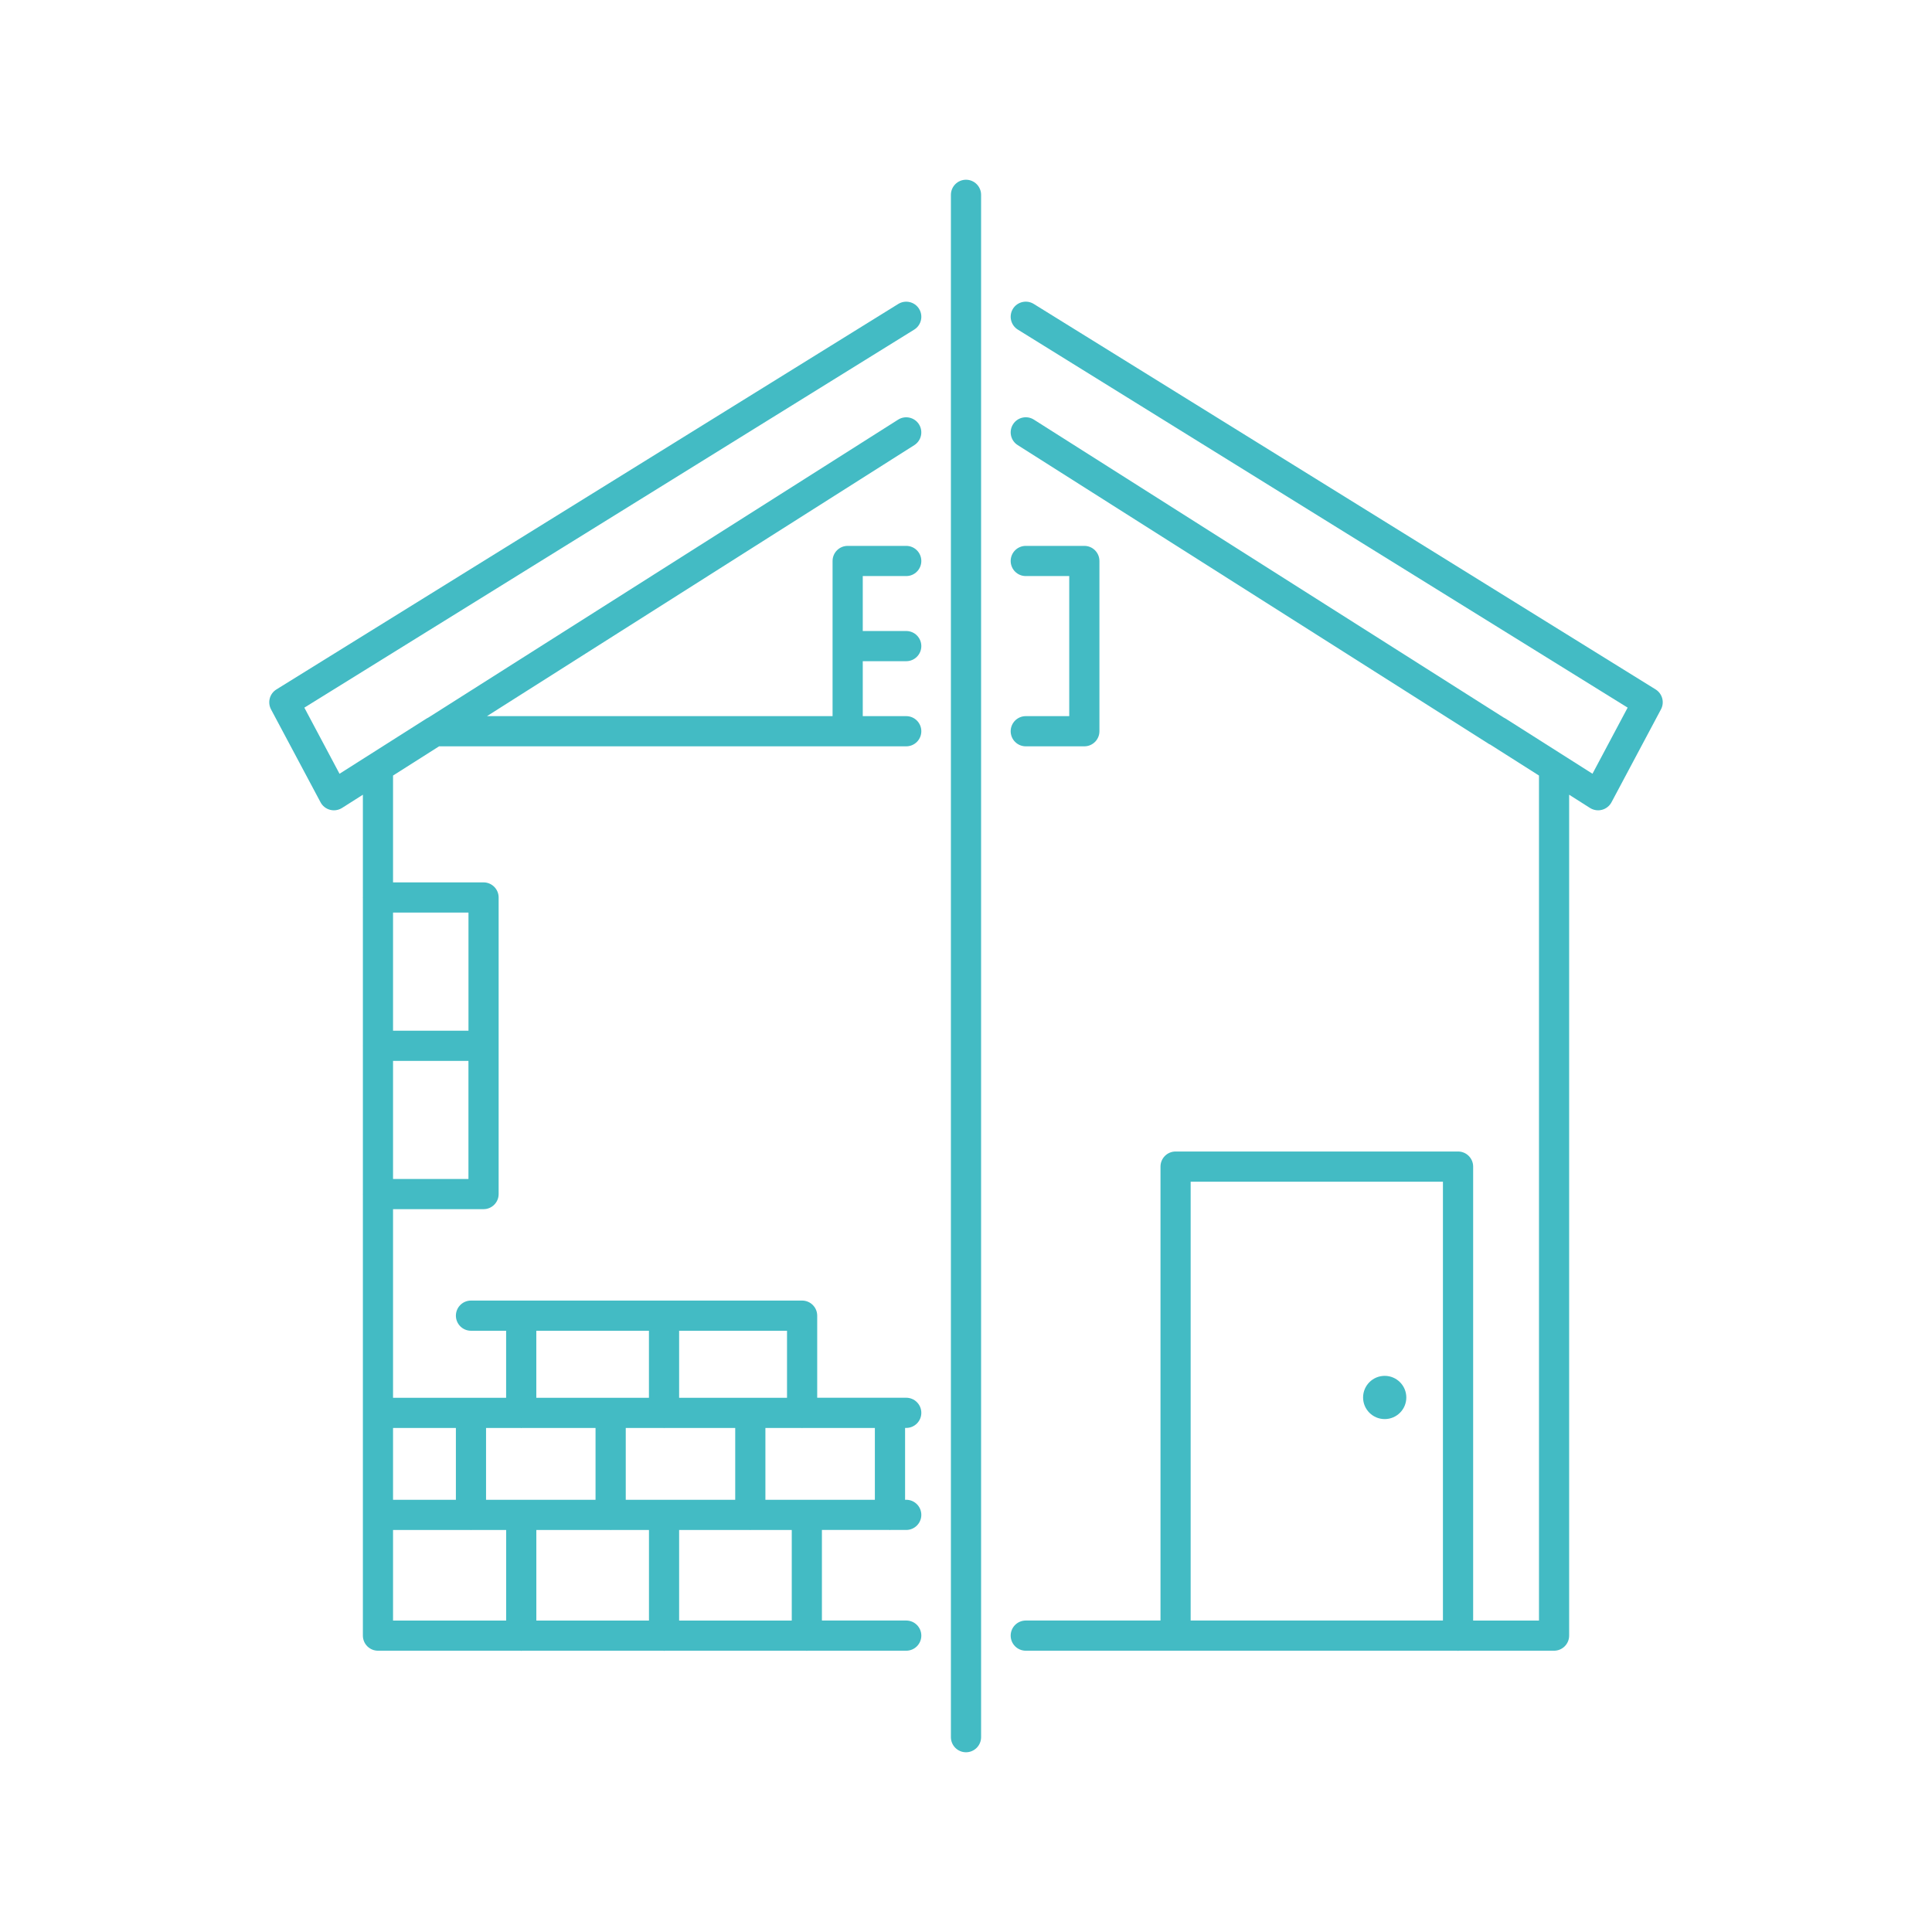 <?xml version="1.0" encoding="utf-8"?>
<!-- Generator: Adobe Illustrator 26.0.1, SVG Export Plug-In . SVG Version: 6.00 Build 0)  -->
<svg version="1.1" id="Layer_1" xmlns="http://www.w3.org/2000/svg" xmlns:xlink="http://www.w3.org/1999/xlink" x="0px" y="0px"
	 viewBox="0 0 64 64" style="enable-background:new 0 0 64 64;" xml:space="preserve">
<style type="text/css">
	.st0{fill:#43BBC4;}
</style>
<path class="st0" d="M10.619,26.578c0.065,0.123,0.18,0.213,0.315,0.248c0.042,0.011,0.085,0.017,0.127,0.017
	c0.094,0,0.188-0.027,0.269-0.078l0.691-0.439v3.392c-0,0.004-0.002,0.008-0.002,0.012
	s0.002,0.008,0.002,0.012v4.888c-0,0.004-0.002,0.008-0.002,0.012s0.002,0.008,0.002,0.012v4.888
	c-0,0.004-0.002,0.008-0.002,0.012s0.002,0.008,0.002,0.012v14.616c0,0.276,0.224,0.5,0.5,0.5h4.722
	c0.009,0,0.016,0.005,0.024,0.005s0.016-0.004,0.024-0.005h4.682c0.009,0,0.016,0.005,0.024,0.005
	s0.016-0.004,0.024-0.005h4.681c0.009,0,0.016,0.005,0.024,0.005s0.016-0.004,0.024-0.005H30.02
	c0.276,0,0.5-0.224,0.5-0.5s-0.224-0.5-0.5-0.5h-2.793v-3h2.241c0.005,0,0.009,0.003,0.015,0.003
	s0.009-0.003,0.015-0.003H30.02c0.276,0,0.5-0.224,0.5-0.5s-0.224-0.5-0.5-0.5h-0.038v-2.38H30.02
	c0.276,0,0.5-0.224,0.5-0.5s-0.224-0.5-0.5-0.5h-2.949V43.583c0-0.276-0.224-0.5-0.5-0.5H15.602
	c-0.276,0-0.5,0.224-0.5,0.5s0.224,0.5,0.5,0.5h1.164v2.22H13.02v-6.248h2.998c0.276,0,0.5-0.224,0.5-0.5V29.73
	c0-0.276-0.224-0.5-0.5-0.5H13.02v-3.539l1.525-0.968h13.535H30.02c0.276,0,0.5-0.224,0.5-0.5s-0.224-0.5-0.5-0.5h-1.44
	v-1.82H30.02c0.276,0,0.5-0.224,0.5-0.5s-0.224-0.5-0.5-0.5h-1.44V19.083H30.02c0.276,0,0.5-0.224,0.5-0.5
	s-0.224-0.5-0.5-0.5h-1.94c-0.276,0-0.5,0.224-0.5,0.5v5.14h-11.448l14.155-8.977
	c0.233-0.148,0.303-0.457,0.155-0.69c-0.148-0.234-0.458-0.302-0.69-0.155l-15.555,9.865
	c-0.022,0.01-0.044,0.021-0.065,0.035l-2.885,1.831l-1.165-2.19l20.202-12.523
	c0.234-0.145,0.307-0.454,0.161-0.689c-0.144-0.233-0.453-0.307-0.689-0.161l-20.6,12.77
	c-0.224,0.139-0.301,0.427-0.178,0.66L10.619,26.578z M13.02,50.683h2.568c0.005,0,0.009,0.003,0.015,0.003
	s0.009-0.003,0.015-0.003h1.149v3H13.02V50.683z M17.247,47.303c0.007,0,0.013,0.004,0.019,0.004
	s0.013-0.004,0.019-0.004h2.443v2.38h-3.627v-2.38H17.247z M21.977,47.303c0.007,0,0.013,0.004,0.019,0.004
	s0.013-0.004,0.019-0.004h2.34v2.38H20.729v-2.38H21.977z M20.215,50.683c0.005,0,0.009,0.003,0.015,0.003
	s0.009-0.003,0.015-0.003h1.253v3h-3.731v-3H20.215z M26.227,53.683h-3.73v-3h2.344
	c0.005,0,0.009,0.003,0.015,0.003s0.009-0.003,0.015-0.003h1.357V53.683z M28.982,49.683h-3.627v-2.38h1.196
	c0.007,0,0.013,0.004,0.019,0.004s0.013-0.004,0.019-0.004h2.392V49.683z M26.071,46.303h-3.574V44.083h3.574
	V46.303z M17.766,44.083h3.731v2.22h-3.731V44.083z M15.102,47.303v2.38H13.02v-2.38H15.102z M13.02,39.055v-3.912
	h2.498v3.912H13.02z M15.519,30.23v3.913H13.02V30.23H15.519z"/>
<path class="st0" d="M33.555,10.229c-0.145,0.235-0.073,0.543,0.161,0.689l20.202,12.523l-1.165,2.19l-2.885-1.831
	c-0.019-0.012-0.04-0.023-0.061-0.033l-15.559-9.867c-0.233-0.147-0.541-0.079-0.69,0.155
	c-0.148,0.233-0.079,0.542,0.155,0.69l15.61,9.9c0.019,0.012,0.04,0.023,0.062,0.033l1.596,1.013v27.992h-2.181
	V38.645c0-0.276-0.224-0.5-0.5-0.5h-9.357c-0.276,0-0.5,0.224-0.5,0.5v15.037H33.98c-0.276,0-0.5,0.224-0.5,0.5
	s0.224,0.5,0.5,0.5h14.295c0.009,0,0.016,0.005,0.024,0.005s0.016-0.004,0.024-0.005H51.48
	c0.276,0,0.5-0.224,0.5-0.5V26.326l0.691,0.439c0.081,0.051,0.174,0.078,0.269,0.078c0.043,0,0.085-0.005,0.127-0.017
	c0.135-0.035,0.249-0.126,0.315-0.248l1.64-3.08c0.123-0.232,0.046-0.521-0.178-0.66l-20.6-12.77
	C34.009,9.922,33.7,9.996,33.555,10.229z M39.442,39.145h8.357v14.537h-8.357V39.145z"/>
<path class="st0" d="M33.98,23.723c-0.276,0-0.5,0.224-0.5,0.5s0.224,0.5,0.5,0.5h1.94c0.276,0,0.5-0.224,0.5-0.5V18.583
	c0-0.276-0.224-0.5-0.5-0.5H33.98c-0.276,0-0.5,0.224-0.5,0.5s0.224,0.5,0.5,0.5h1.44v4.64H33.98z"/>
<path class="st0" d="M31.5,6.454v12.126v5.643v33.323c0,0.276,0.224,0.5,0.5,0.5s0.5-0.224,0.5-0.5V24.223v-5.643V6.454
	c0-0.276-0.224-0.5-0.5-0.5S31.5,6.178,31.5,6.454z"/>
<path class="st0" d="M45.87,45.577c-0.396,0-0.716,0.321-0.716,0.716c0,0.396,0.321,0.716,0.716,0.716
	c0.396,0,0.716-0.321,0.716-0.716C46.586,45.898,46.265,45.577,45.87,45.577z"/>
</svg>
